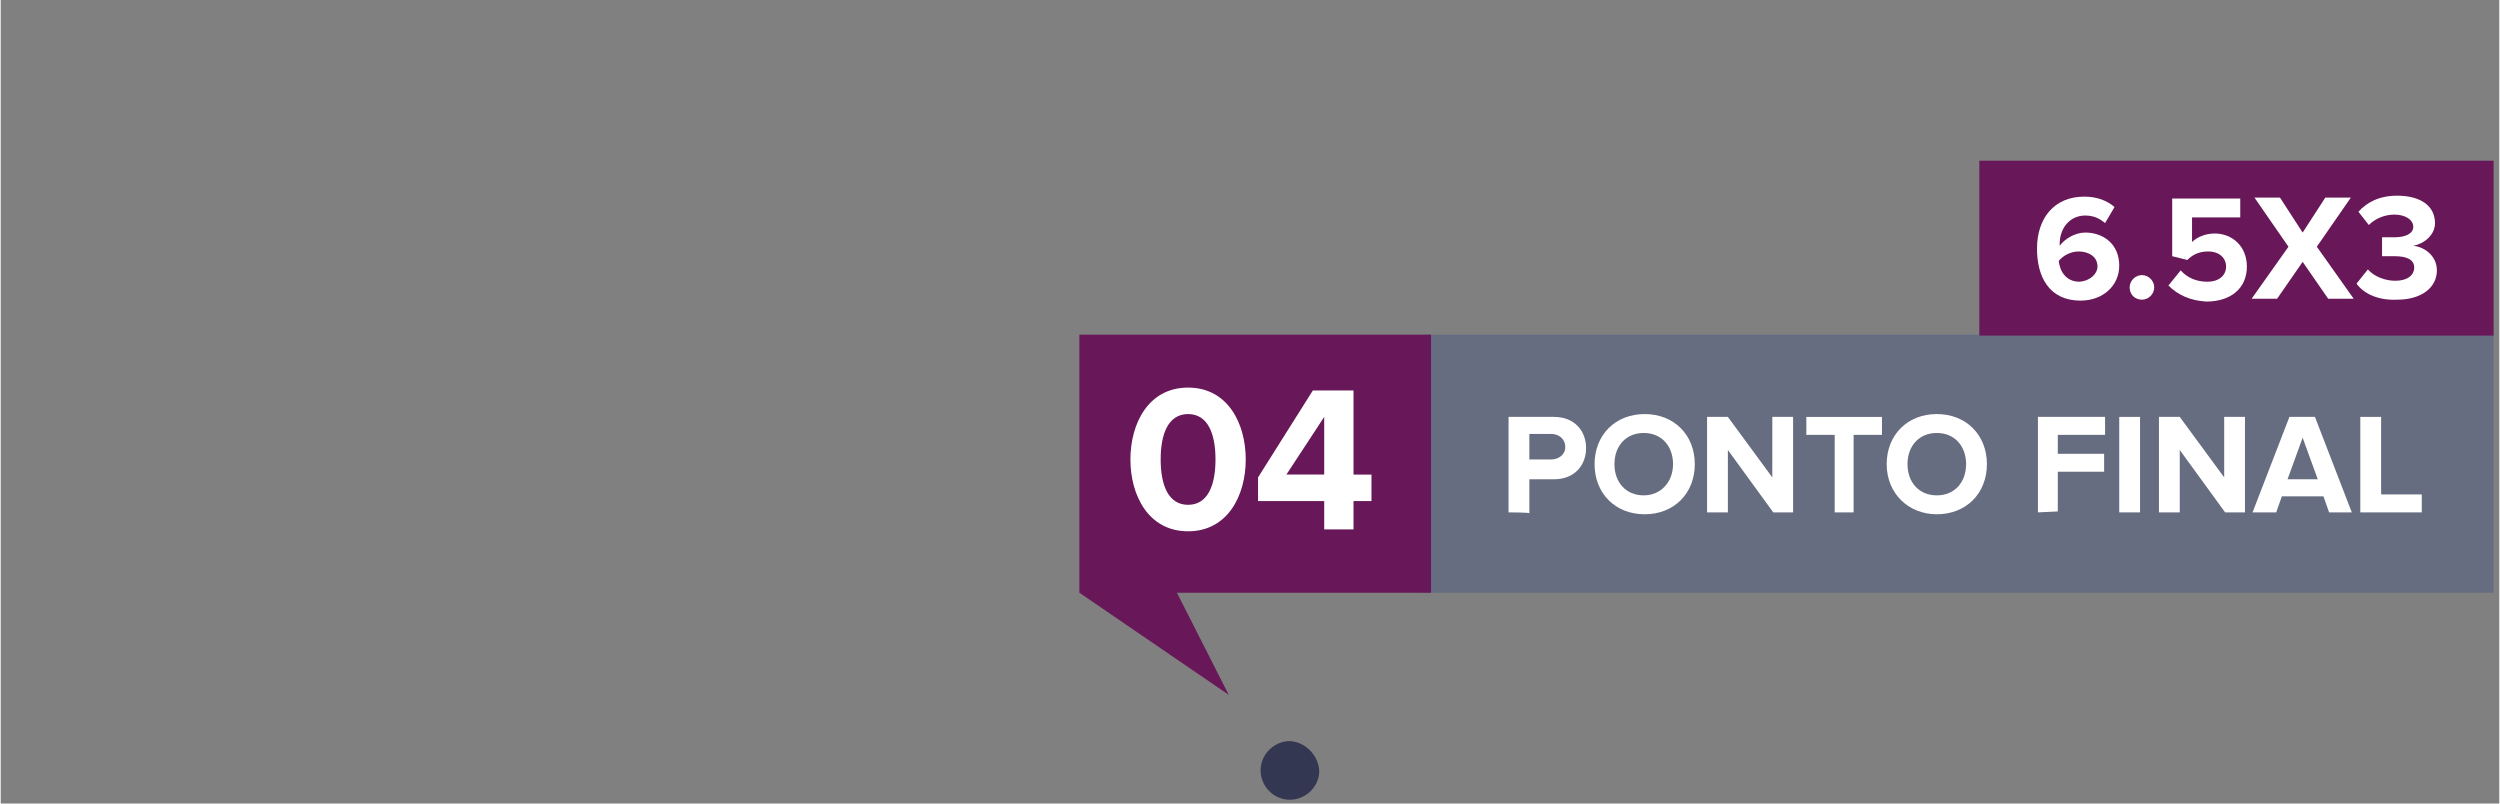 <?xml version="1.0" encoding="utf-8"?>
<!-- Generator: Adobe Illustrator 25.2.3, SVG Export Plug-In . SVG Version: 6.00 Build 0)  -->
<svg version="1.1" id="Layer_1" xmlns="http://www.w3.org/2000/svg" width="264.343" height="84.965" xmlns:xlink="http://www.w3.org/1999/xlink" x="0px" y="0px"
	 viewBox="0 0 264.3 85" style="enable-background:new 0 0 264.3 85;" xml:space="preserve">
<rect x="0" y="0" width="264.3" height="85" fill="#808080" stroke="none"/>
<style type="text/css">
	.st0{opacity:0.92;fill:#2D314E;enable-background:new    ;}
	.st1{fill:none;}
	.st2{fill:#676D81;}
	.st3{fill:#681758;}
	.st4{fill:#FFFFFF;}
</style>
<g id="ponto_final" transform="translate(-88 -349.572)">
	<g id="ponto_final_novo" transform="translate(200.275 349.663)">
		<path id="Path_10" class="st0" d="M27.2,81.6c-0.1,1.7-1.6,3-3.3,2.9c-1.7-0.1-3-1.6-2.9-3.3c0.1-1.6,1.5-2.9,3.1-2.9
			C25.8,78.4,27.2,79.9,27.2,81.6L27.2,81.6z"/>
	</g>
	<rect id="Rectangle_42" x="88.1" y="356.2" class="st1" width="111.2" height="71.5"/>
</g>
<g>
	<g id="Layer_2_2_">
		<g id="Layer_1-2_1_">
			<g>
				<rect x="150.3" y="35.4" class="st2" width="113.4" height="27.3"/>
			</g>
			<rect x="114.1" y="35.4" class="st3" width="37.2" height="27.3"/>
			<g>
				<rect x="209.3" y="17" class="st3" width="54.4" height="18.5"/>
			</g>
		</g>
	</g>
	<g>
		<g>
			<path class="st4" d="M159.5,54.2V44.1h4.8c2.2,0,3.4,1.5,3.4,3.3c0,1.8-1.2,3.3-3.4,3.3h-2.6v3.6
				C161.7,54.2,159.5,54.2,159.5,54.2z M165.5,47.3c0-0.9-0.7-1.4-1.5-1.4h-2.3v2.7h2.3C164.8,48.6,165.5,48.1,165.5,47.3z"/>
			<path class="st4" d="M168.6,49.1c0-3.1,2.2-5.3,5.3-5.3s5.3,2.2,5.3,5.3s-2.2,5.3-5.3,5.3S168.6,52.2,168.6,49.1z M176.9,49.1
				c0-1.9-1.2-3.3-3.1-3.3s-3.1,1.4-3.1,3.3s1.2,3.3,3.1,3.3C175.6,52.4,176.9,51,176.9,49.1z"/>
			<path class="st4" d="M187.5,54.2l-4.8-6.6v6.6h-2.2V44.1h2.2l4.7,6.4v-6.4h2.2v10.1H187.5z"/>
			<path class="st4" d="M194,54.2V46h-3v-1.9h8V46h-3v8.2H194z"/>
			<path class="st4" d="M199.5,49.1c0-3.1,2.2-5.3,5.3-5.3s5.3,2.2,5.3,5.3s-2.2,5.3-5.3,5.3C201.8,54.4,199.5,52.2,199.5,49.1z
				 M207.9,49.1c0-1.9-1.2-3.3-3.1-3.3c-1.9,0-3.1,1.4-3.1,3.3s1.2,3.3,3.1,3.3S207.9,51,207.9,49.1z"/>
			<path class="st4" d="M215.5,54.2V44.1h7.1V46h-5V48h4.9v1.9h-4.9v4.2L215.5,54.2L215.5,54.2z"/>
			<path class="st4" d="M224.1,54.2V44.1h2.2v10.1H224.1z"/>
			<path class="st4" d="M235.3,54.2l-4.8-6.6v6.6h-2.2V44.1h2.2l4.7,6.4v-6.4h2.2v10.1H235.3z"/>
			<path class="st4" d="M246.3,54.2l-0.6-1.7h-4.4l-0.6,1.7h-2.5l3.9-10.1h2.7l3.9,10.1H246.3z M243.5,46.3l-1.6,4.4h3.2L243.5,46.3
				z"/>
			<path class="st4" d="M249.6,54.2V44.1h2.2v8.2h4.3v1.9H249.6z"/>
		</g>
		<g>
			<path class="st4" d="M215.4,26.3c0-3.2,1.8-5.5,5-5.5c1.3,0,2.4,0.4,3.2,1.1l-1,1.7c-0.6-0.5-1.2-0.8-2.1-0.8
				c-1.6,0-2.7,1.3-2.7,3c0,0.1,0,0.1,0,0.2c0.5-0.7,1.6-1.4,2.7-1.4c1.9,0,3.6,1.2,3.6,3.5c0,2.1-1.7,3.7-4.1,3.7
				C216.7,31.8,215.4,29.3,215.4,26.3z M221.8,28.2c0-1.1-1-1.6-2-1.6c-0.8,0-1.6,0.4-2.1,1c0.1,1,0.7,2.2,2.2,2.2
				C221.1,29.7,221.8,28.9,221.8,28.2z"/>
			<path class="st4" d="M225.2,30.4c0-0.7,0.6-1.3,1.3-1.3s1.3,0.6,1.3,1.3c0,0.7-0.6,1.3-1.3,1.3S225.2,31.2,225.2,30.4z"/>
			<path class="st4" d="M229.3,30.2l1.3-1.6c0.7,0.8,1.7,1.2,2.8,1.2c1.3,0,2-0.7,2-1.6c0-0.9-0.7-1.6-1.9-1.6
				c-0.9,0-1.6,0.3-2.2,0.9l-1.6-0.4V21h7.2v2h-5.1v2.6c0.5-0.5,1.4-0.9,2.4-0.9c1.8,0,3.4,1.3,3.4,3.5c0,2.3-1.7,3.7-4.3,3.7
				C231.6,31.8,230.3,31.2,229.3,30.2z"/>
			<path class="st4" d="M246.2,31.6l-2.7-3.9l-2.7,3.9h-2.7l3.9-5.5l-3.6-5.2h2.7l2.4,3.7l2.4-3.7h2.7l-3.6,5.2l3.9,5.5H246.2z"/>
			<path class="st4" d="M249.2,30l1.2-1.5c0.7,0.8,1.9,1.2,2.9,1.2c1.3,0,2-0.6,2-1.4s-0.7-1.2-2.1-1.2c-0.4,0-1.2,0-1.3,0v-2
				c0.2,0,0.9,0,1.3,0c1.2,0,2-0.4,2-1.1c0-0.8-0.9-1.3-2-1.3c-1,0-2,0.4-2.7,1.1l-1.1-1.4c0.9-1,2.2-1.7,4.1-1.7c2.5,0,4,1.1,4,2.9
				c0,1.3-1.2,2.2-2.3,2.4c1.1,0.1,2.5,1,2.5,2.6c0,1.8-1.6,3.1-4.2,3.1C251.4,31.8,249.9,31,249.2,30z"/>
		</g>
	</g>
</g>
<polygon class="st3" points="114.1,62.7 129.9,73.5 122.9,59.7 "/>
<g>
	<path class="st4" d="M119.5,48.6c0-3.8,1.9-7.6,6.1-7.6c4.2,0,6.1,3.8,6.1,7.6s-1.9,7.6-6.1,7.6C121.4,56.2,119.5,52.4,119.5,48.6z
		 M128.5,48.6c0-2.7-0.8-4.8-2.9-4.8c-2.1,0-2.9,2.1-2.9,4.8s0.8,4.8,2.9,4.8C127.7,53.4,128.5,51.3,128.5,48.6z"/>
	<path class="st4" d="M140,56v-3h-7v-2.5l5.8-9.2h4.3v8.9h1.9v2.8h-1.9v3H140z M140,44.1l-4,6.1h4V44.1z"/>
</g>
</svg>
